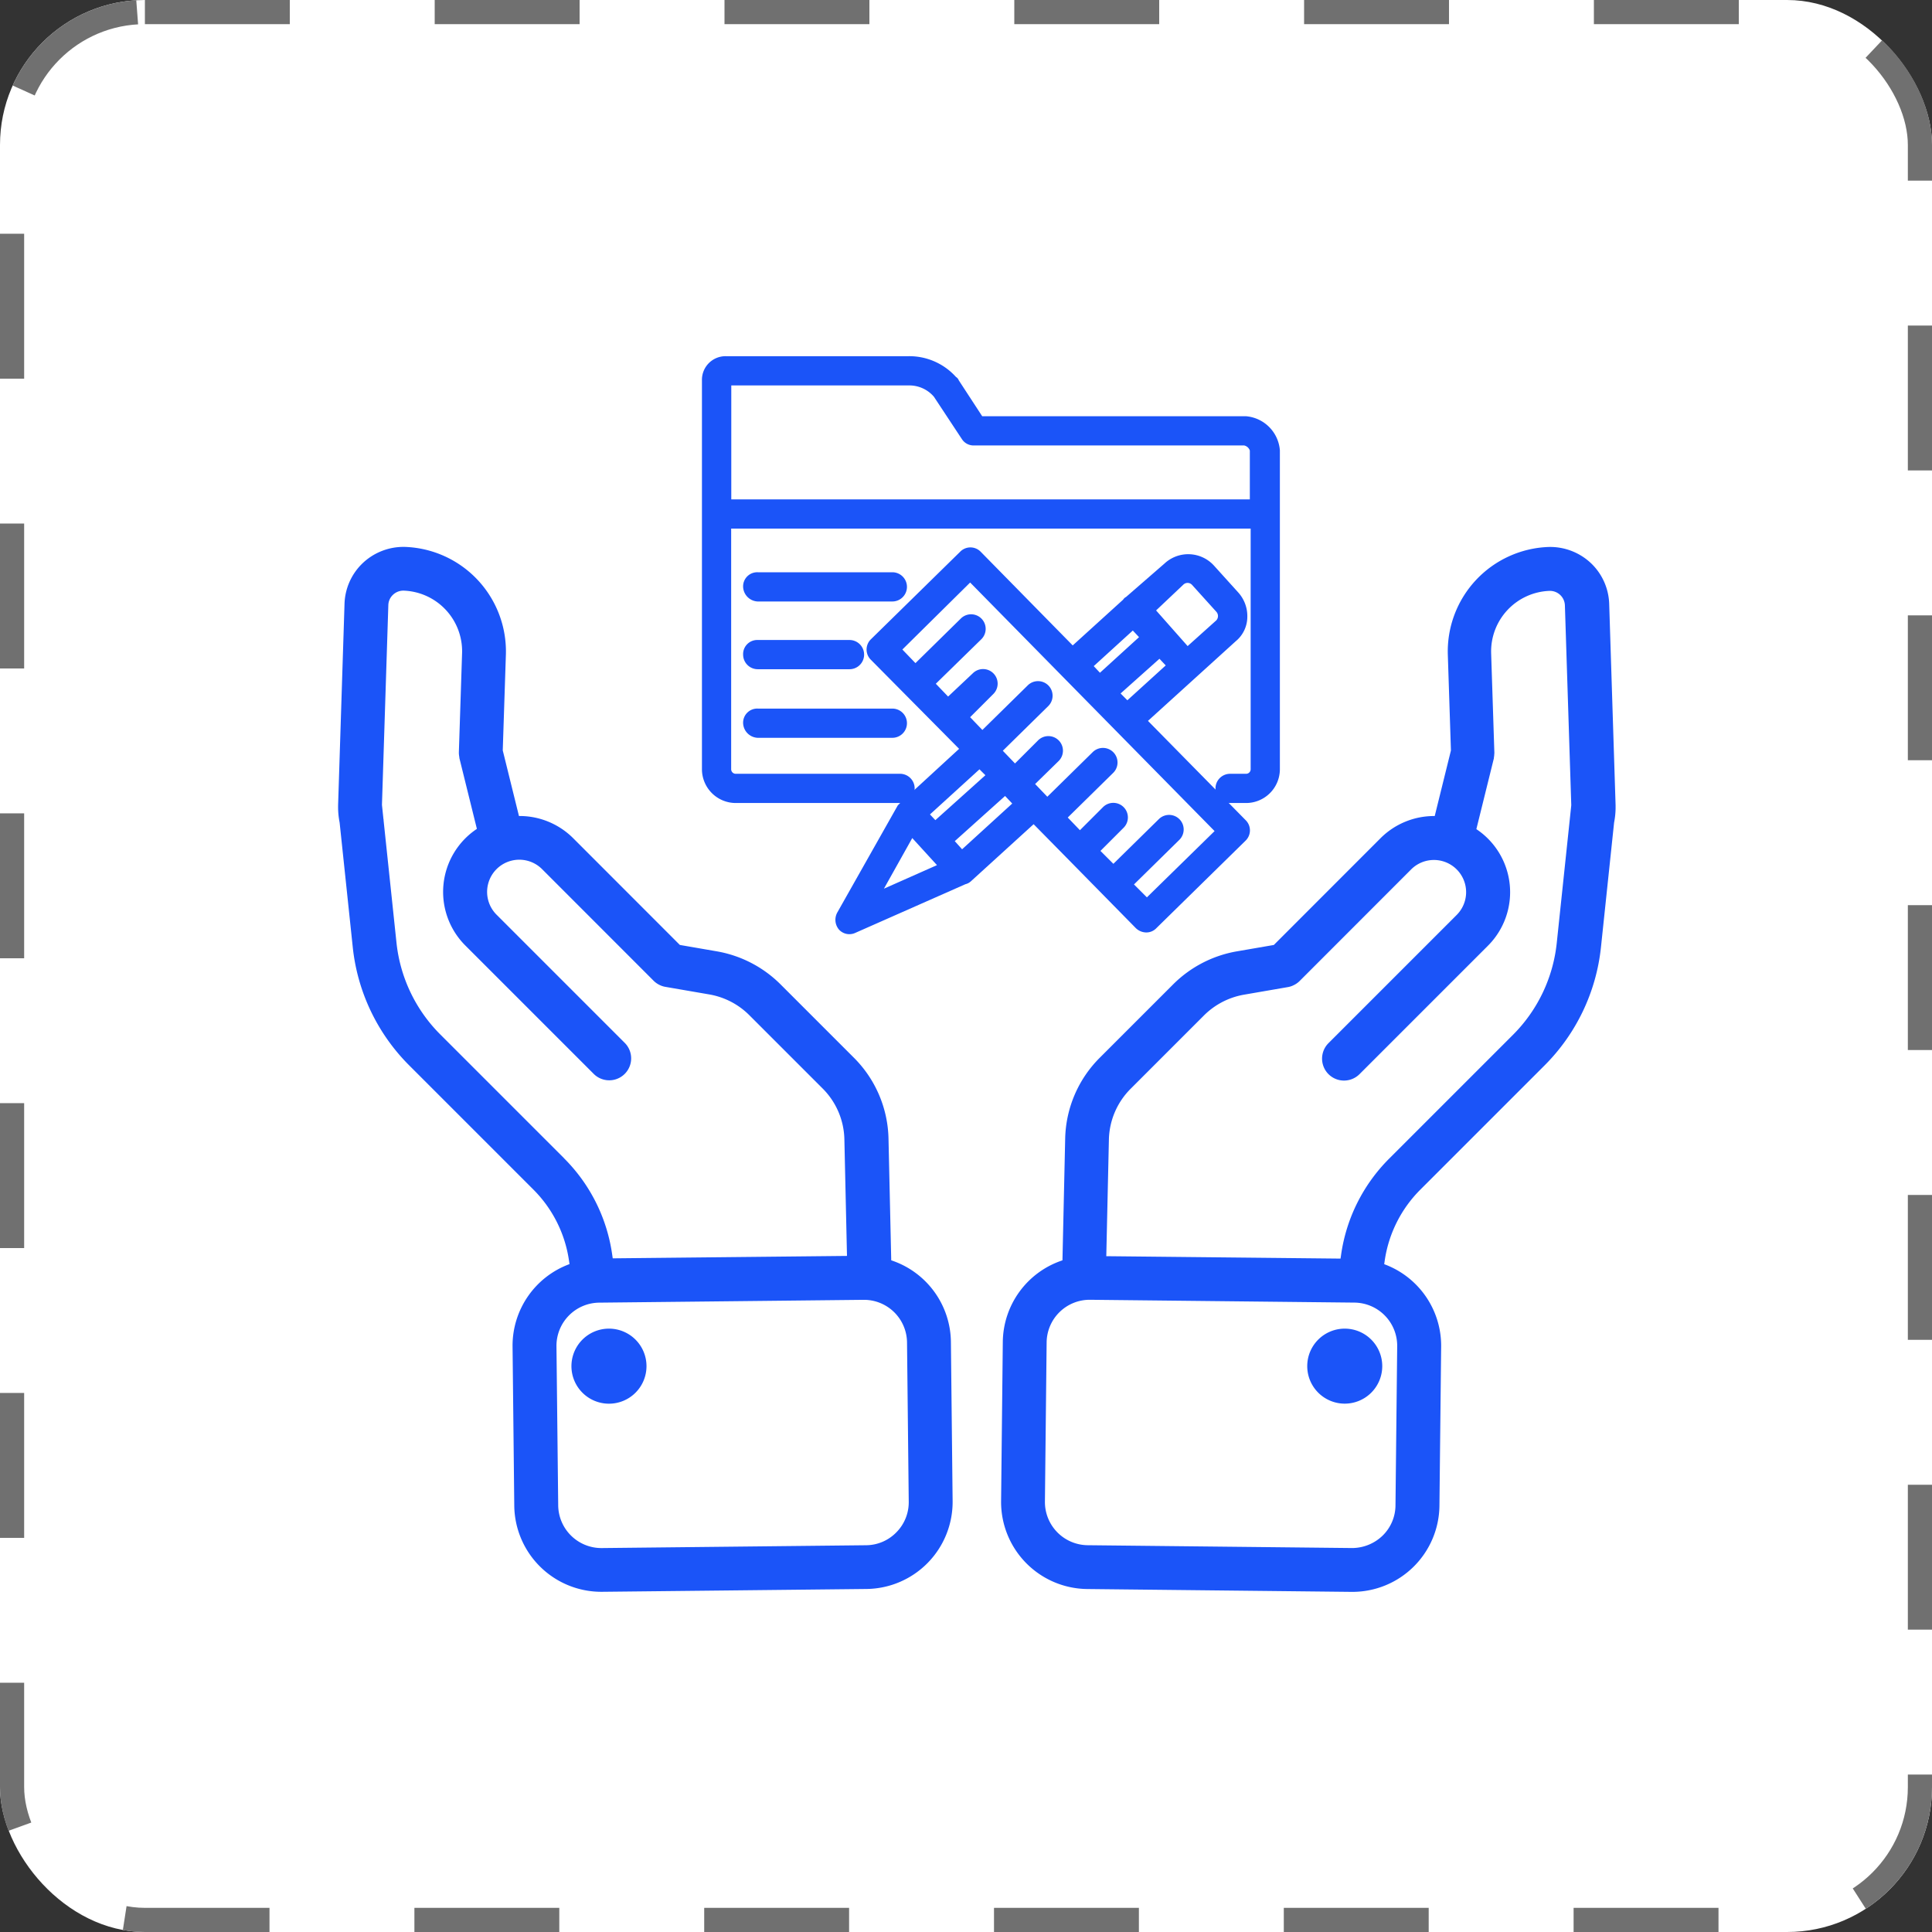 <?xml version="1.0" encoding="UTF-8"?> <svg xmlns="http://www.w3.org/2000/svg" width="80" height="80" viewBox="0 0 80 80"><rect x="0" y="0" width="80" height="80" fill="#333333" stroke="none"/><g id="Group_477" data-name="Group 477" transform="translate(-2897 -918)"><g id="Rectangle_121" data-name="Rectangle 121" transform="translate(2897 918)" fill="#fff" stroke="#707070" stroke-width="1" stroke-dasharray="6 6"><rect width="80" height="80" rx="6" stroke="none"></rect><rect x="0.5" y="0.5" width="79" height="79" rx="5.5" fill="none"></rect></g><g id="Group_472" data-name="Group 472" transform="translate(-16.55 47.849)"><g id="Group_468" data-name="Group 468" transform="translate(413.616 159.23)"><path id="Path_482" data-name="Path 482" d="M100.5,10.72H89.454L88.389,9.087a.035.035,0,0,0-.036-.036,2.348,2.348,0,0,0-1.81-.817H78.981a.728.728,0,0,0-.746.746V25.1a1.152,1.152,0,0,0,1.172,1.136h6.781a.355.355,0,0,0,0-.71H79.407a.44.44,0,0,1-.462-.426V14.873h22.011V25.1a.44.44,0,0,1-.462.426h-.639a.355.355,0,0,0,0,.71h.639a1.152,1.152,0,0,0,1.172-1.136V11.891A1.286,1.286,0,0,0,100.5,10.72Zm-21.55,3.444V8.981c0-.036,0-.036.036-.036h7.562a1.589,1.589,0,0,1,1.243.568l1.172,1.775a.323.323,0,0,0,.284.142H100.46a.571.571,0,0,1,.462.426v2.308Z" transform="translate(2451.015 717.686)" fill="#1b54f8" stroke="#1b54f8" stroke-width="0.5"></path><path id="Path_483" data-name="Path 483" d="M218.713,198.806l3.834-3.479a1.061,1.061,0,0,0,.391-.817,1.21,1.21,0,0,0-.319-.852l-.994-1.1a1.191,1.191,0,0,0-1.7-.071l-1.633,1.42a.035.035,0,0,0-.036.036l-2.308,2.095-3.976-4.047a.343.343,0,0,0-.5,0l-3.692,3.621a.343.343,0,0,0,0,.5l3.834,3.87-2.627,2.414-.071.071-2.485,4.4a.377.377,0,0,0,.036.426.333.333,0,0,0,.391.071l4.579-2.024a.269.269,0,0,0,.142-.071l2.769-2.521c.249.249,4.4,4.473,4.4,4.473a.383.383,0,0,0,.249.106.323.323,0,0,0,.249-.106l3.692-3.621a.343.343,0,0,0,0-.5Zm-1.136-1.136,1.988-1.775.6.639-1.953,1.775Zm2.8-4.686a.5.5,0,0,1,.71.036l.994,1.1a.515.515,0,0,1,0,.71l-1.385,1.243-1.633-1.846Zm-1.917,1.74.6.639-1.988,1.811-.6-.639Zm-8.769,7.952,2.414-2.2.6.6-2.45,2.2Zm-.426.568,1.491,1.633-3.2,1.42Zm2.095,1.243-.639-.71,2.45-2.2.639.675Zm7.668,1.988-.888-.888,2.059-2.024a.352.352,0,0,0-.5-.5l-2.059,2.024-.887-.887,1.136-1.136a.352.352,0,0,0-.5-.5l-1.136,1.136-.852-.887,2.059-2.024a.351.351,0,1,0-.5-.5l-2.059,2.024-.852-.888L215.2,200.3a.351.351,0,0,0-.5-.5l-1.136,1.136-.852-.888,2.059-2.024a.351.351,0,1,0-.5-.5l-2.059,2.024-.852-.888,1.136-1.136a.351.351,0,1,0-.5-.5l-1.207,1.137-.852-.888L212,195.256a.352.352,0,1,0-.5-.5l-2.059,2.024-.888-.923,3.16-3.124,6.213,6.319,4.26,4.331Z" transform="translate(2328.395 541.955)" fill="#1b54f8" stroke="#1b54f8" stroke-width="0.5"></path><path id="Path_484" data-name="Path 484" d="M118.121,216.471h5.574a.355.355,0,0,0,0-.71h-5.574a.335.335,0,0,0-.355.355.382.382,0,0,0,.355.355Z" transform="translate(2413.189 519.106)" fill="#1b54f8" stroke="#1b54f8" stroke-width="0.5"></path><path id="Path_485" data-name="Path 485" d="M118.121,281.531h3.8a.355.355,0,1,0,0-.71h-3.8a.335.335,0,0,0-.355.355A.356.356,0,0,0,118.121,281.531Z" transform="translate(2413.189 456.851)" fill="#1b54f8" stroke="#1b54f8" stroke-width="0.5"></path><path id="Path_486" data-name="Path 486" d="M118.121,347.421h5.574a.355.355,0,0,0,0-.71h-5.574a.335.335,0,0,0-.355.355.382.382,0,0,0,.355.355Z" transform="translate(2413.189 393.801)" fill="#1b54f8" stroke="#1b54f8" stroke-width="0.5"></path></g><path id="Path_536" data-name="Path 536" d="M384.466,133.966a2.431,2.431,0,0,0-.712-1.637,2.463,2.463,0,0,0-1.794-.712,4.329,4.329,0,0,0-4.176,4.454l.129,3.972-.671,2.715a3.138,3.138,0,0,0-2.245.919l-4.417,4.42-1.529.264a4.917,4.917,0,0,0-2.634,1.361l-3.042,3.042a4.875,4.875,0,0,0-1.435,3.35l-.113,5.042a3.6,3.6,0,0,0-2.47,3.375l-.071,6.6a3.606,3.606,0,0,0,3.558,3.635l10.954.118h.039a3.605,3.605,0,0,0,3.6-3.558l.071-6.6a3.6,3.6,0,0,0-2.358-3.411l.022-.153a5.213,5.213,0,0,1,1.479-2.938l5.139-5.139a8.124,8.124,0,0,0,2.334-4.882l.545-5.173a3.32,3.32,0,0,0,.062-.584l0-.014c0-.008,0-.016,0-.024,0-.034,0-.066,0-.1Zm-8.778,30.741-.071,6.6a1.767,1.767,0,0,1-.537,1.252,1.826,1.826,0,0,1-1.263.51l-10.954-.117a1.789,1.789,0,0,1-1.762-1.8l.071-6.6a1.783,1.783,0,0,1,1.781-1.763h.019l10.954.117a1.789,1.789,0,0,1,1.762,1.8ZM380.5,151.8l-5.139,5.139a7.022,7.022,0,0,0-1.992,3.958l-.027.187-9.7-.1.108-4.824a3.07,3.07,0,0,1,.9-2.108l3.042-3.042a3.1,3.1,0,0,1,1.656-.855l1.816-.314a.875.875,0,0,0,.183-.053l.011-.006a.906.906,0,0,0,.288-.191l0,0,4.62-4.623a1.333,1.333,0,1,1,1.885,1.886l-5.308,5.308a.908.908,0,0,0,1.285,1.284l5.308-5.308a3.136,3.136,0,0,0-.47-4.837l.726-2.936c0-.01,0-.02,0-.03a.852.852,0,0,0,.013-.093c0-.032.006-.062.006-.094,0-.01,0-.02,0-.03l-.133-4.1a2.51,2.51,0,0,1,2.412-2.583.621.621,0,0,1,.642.6l.264,8.275-.061.582c0,.022-.006.043-.007.065l-.534,5.064A6.31,6.31,0,0,1,380.5,151.8Z" transform="translate(2595.717 761.183)" fill="#1b54f8"></path><path id="Path_537" data-name="Path 537" d="M479.687,432.678a1.553,1.553,0,1,1-1.553-1.553,1.553,1.553,0,0,1,1.553,1.553" transform="translate(2491.099 494.042)" fill="#1b54f8"></path><path id="Path_538" data-name="Path 538" d="M128.159,161.149l-.113-5.042a4.878,4.878,0,0,0-1.435-3.35l-3.042-3.042a4.923,4.923,0,0,0-2.631-1.361l-1.532-.265-4.417-4.42a3.141,3.141,0,0,0-2.245-.919l-.671-2.716.13-3.974a4.332,4.332,0,0,0-4.186-4.453,2.457,2.457,0,0,0-1.784.712,2.429,2.429,0,0,0-.712,1.64l-.266,8.348c0,.036,0,.07,0,.105v.015a3.292,3.292,0,0,0,.063.594l.545,5.17a8.12,8.12,0,0,0,2.334,4.883l5.139,5.139a5.213,5.213,0,0,1,1.478,2.935l.023.157a3.6,3.6,0,0,0-2.358,3.411l.071,6.6a3.605,3.605,0,0,0,3.6,3.558h.039l10.954-.117a3.606,3.606,0,0,0,3.558-3.635l-.071-6.6a3.6,3.6,0,0,0-2.471-3.374Zm-13.536-4.217-5.139-5.139A6.306,6.306,0,0,1,107.673,148l-.534-5.063c0-.022,0-.043-.007-.065l-.061-.582.264-8.273a.61.61,0,0,1,.182-.417.626.626,0,0,1,.45-.182A2.511,2.511,0,0,1,110.389,136l-.133,4.1c0,.01,0,.02,0,.03,0,.031,0,.062.006.094a.755.755,0,0,0,.014.093c0,.01,0,.02,0,.03l.726,2.936a3.136,3.136,0,0,0-.471,4.837l5.308,5.308a.908.908,0,0,0,1.285-1.284l-5.308-5.308a1.333,1.333,0,0,1,1.885-1.886l4.621,4.624,0,0a.912.912,0,0,0,.288.192l.011.005a.88.88,0,0,0,.183.053l1.819.314a3.086,3.086,0,0,1,1.654.854l3.042,3.042a3.066,3.066,0,0,1,.9,2.107l.108,4.825-9.7.1-.028-.191a7.013,7.013,0,0,0-1.991-3.955Zm13.751,15.477a1.766,1.766,0,0,1-1.252.537l-10.953.117a1.789,1.789,0,0,1-1.8-1.762l-.072-6.6a1.789,1.789,0,0,1,1.762-1.8l10.954-.117h.019a1.783,1.783,0,0,1,1.781,1.763l.071,6.6a1.767,1.767,0,0,1-.51,1.262Z" transform="translate(2822.295 761.19)" fill="#1b54f8"></path><path id="Path_539" data-name="Path 539" d="M197.777,432.678a1.554,1.554,0,1,1-1.553-1.553,1.554,1.554,0,0,1,1.553,1.553" transform="translate(2742.543 494.042)" fill="#1b54f8"></path></g></g></svg> 
